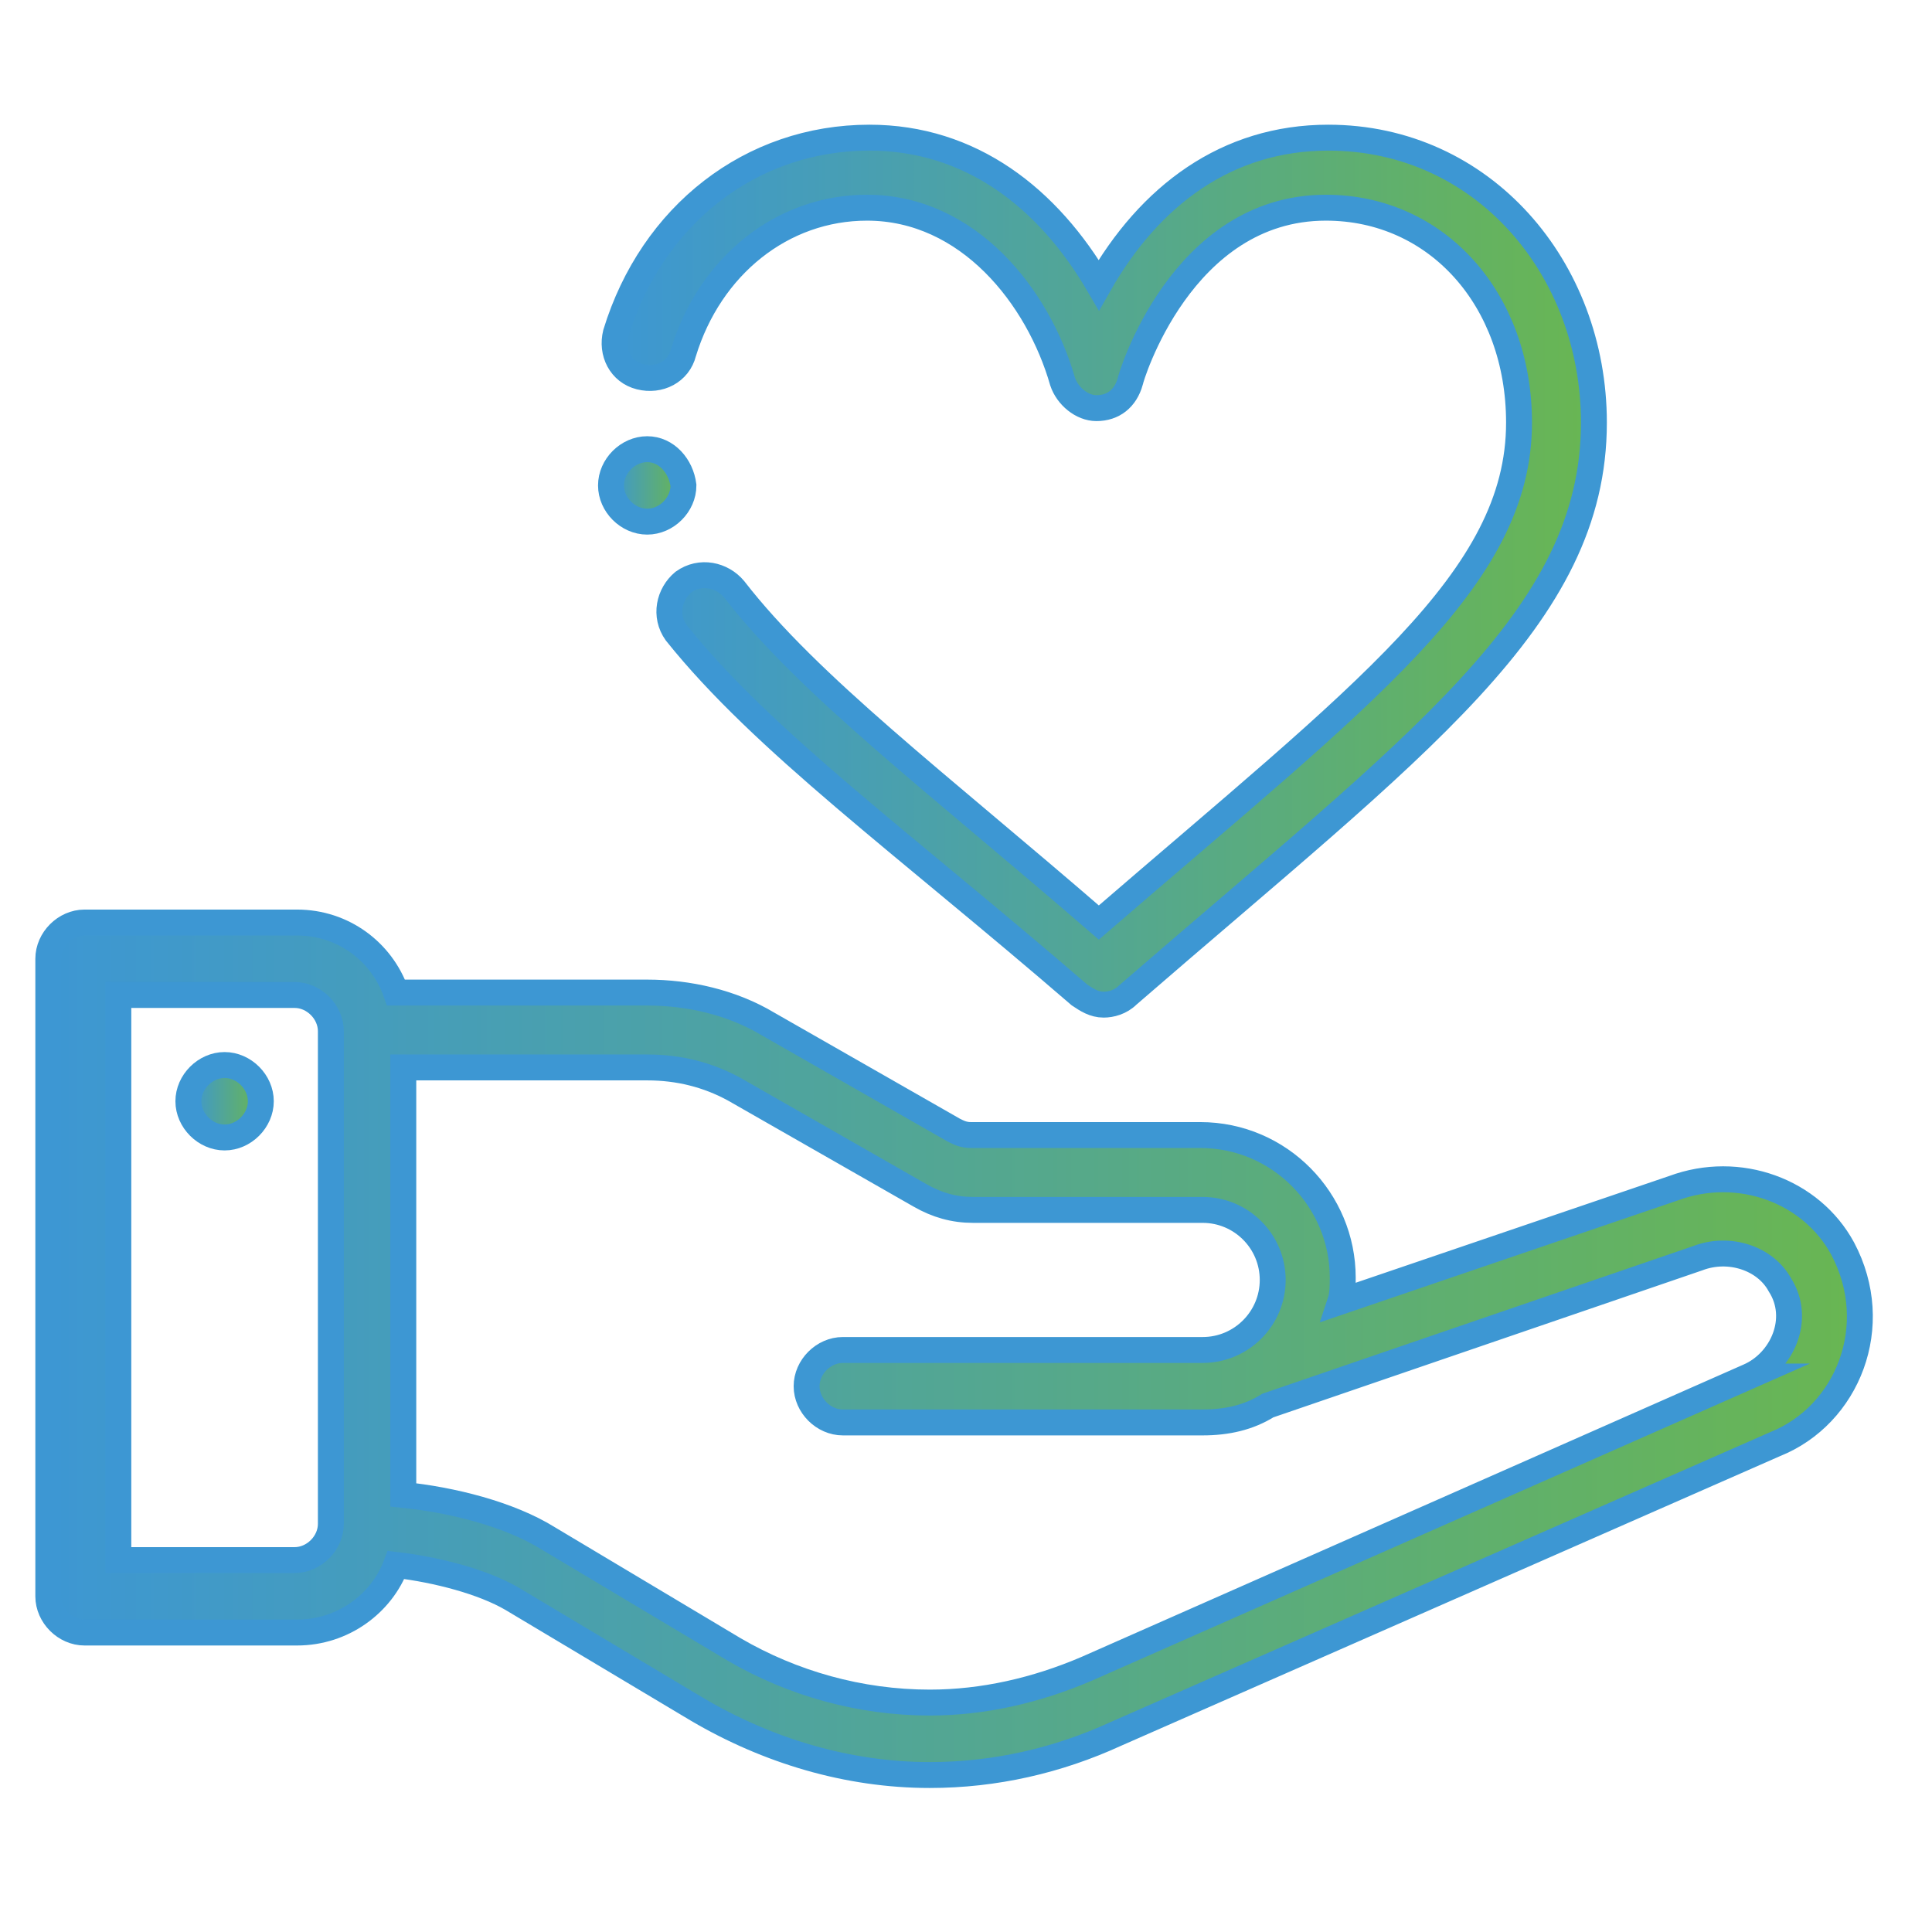 <?xml version="1.0" encoding="utf-8"?>
<!-- Generator: Adobe Illustrator 19.0.0, SVG Export Plug-In . SVG Version: 6.00 Build 0)  -->
<svg version="1.1" id="Capa_1" xmlns="http://www.w3.org/2000/svg" xmlns:xlink="http://www.w3.org/1999/xlink" x="0px" y="0px"
	 viewBox="-439 241 80 80" style="enable-background:new -439 241 80 80;" xml:space="preserve">
<style type="text/css">
	.st0{fill:url(#SVGID_1_);stroke:#3D97D3;stroke-width:1.073;stroke-miterlimit:10;}
	.st1{fill:url(#SVGID_2_);stroke:#3D97D3;stroke-width:1.073;stroke-miterlimit:10;}
	.st2{fill:url(#SVGID_3_);stroke:#3D97D3;stroke-width:1.073;stroke-miterlimit:10;}
	.st3{fill:url(#SVGID_4_);stroke:#3D97D3;stroke-width:1.073;stroke-miterlimit:10;}
</style>
<g>
	<linearGradient id="SVGID_1_" gradientUnits="userSpaceOnUse" x1="-431.139" y1="286.56" x2="-428.21" y2="286.56">
		<stop  offset="0" style="stop-color:#3D97D3"/>
		<stop  offset="1" style="stop-color:#69B652"/>
	</linearGradient>
	<path class="st0" d="M-429.7,285.1c-0.8,0-1.5,0.7-1.5,1.5c0,0.8,0.7,1.5,1.5,1.5c0.8,0,1.5-0.7,1.5-1.5
		C-428.2,285.8-428.9,285.1-429.7,285.1z"/>
	<linearGradient id="SVGID_2_" gradientUnits="userSpaceOnUse" x1="-436.999" y1="296.813" x2="-362" y2="296.813">
		<stop  offset="0" style="stop-color:#3D97D3"/>
		<stop  offset="1" style="stop-color:#69B652"/>
	</linearGradient>
	<path class="st1" d="M-369.7,290.2l-13.8,4.7c0.1-0.3,0.1-0.7,0.1-1c0-3.2-2.6-5.9-5.9-5.9h-9.5c-0.3,0-0.5-0.1-0.7-0.2l-7.7-4.4
		c-1.5-0.9-3.3-1.3-5-1.3h-10.4c-0.6-1.7-2.2-2.9-4.1-2.9h-8.8c-0.8,0-1.5,0.7-1.5,1.5v26.4c0,0.8,0.7,1.5,1.5,1.5h8.8
		c1.9,0,3.5-1.2,4.1-2.8c1.7,0.2,3.6,0.7,4.8,1.4l7.7,4.6c2.9,1.7,6.2,2.7,9.6,2.7c2.7,0,5.3-0.6,7.7-1.7l27.3-12
		c3-1.2,4.5-4.9,2.8-8.1C-364,290.3-367,289.2-369.7,290.2z M-425.3,304.1c0,0.8-0.7,1.5-1.5,1.5h-7.3v-23.4h7.3
		c0.8,0,1.5,0.7,1.5,1.5V304.1z M-366.6,298C-366.7,298-366.7,298-366.6,298c0,0-27.4,12.1-27.4,12.1c-2.1,0.9-4.3,1.4-6.5,1.4
		c-2.9,0-5.7-0.8-8.1-2.2l-7.7-4.6c-1.6-1-4-1.6-6-1.8v-17.7h10.1c1.3,0,2.5,0.3,3.6,0.9l7.7,4.4c0.7,0.4,1.4,0.6,2.2,0.6h9.5
		c1.6,0,2.9,1.3,2.9,2.9c0,1.6-1.3,2.9-2.9,2.9h-14.9c-0.8,0-1.5,0.7-1.5,1.5c0,0.8,0.7,1.5,1.5,1.5h14.9c1,0,1.9-0.2,2.7-0.7
		c0,0,17.8-6.1,17.8-6.1c1.3-0.5,2.8,0,3.4,1.1C-364.4,295.6-365.2,297.4-366.6,298z"/>
	<linearGradient id="SVGID_3_" gradientUnits="userSpaceOnUse" x1="-413.569" y1="264.646" x2="-373.073" y2="264.646">
		<stop  offset="0" style="stop-color:#3D97D3"/>
		<stop  offset="1" style="stop-color:#69B652"/>
	</linearGradient>
	<path class="st2" d="M-394.3,282.2c0.3,0.2,0.6,0.4,1,0.4c0.3,0,0.7-0.1,1-0.4c12-10.4,19.3-15.6,19.3-23.7c0-6.4-4.6-11.8-11-11.8
		c-4.2,0-7.4,2.4-9.5,6.1c-2.1-3.6-5.3-6.1-9.5-6.1c-4.9,0-9,3.2-10.5,8.1c-0.2,0.8,0.2,1.6,1,1.8c0.8,0.2,1.6-0.2,1.8-1
		c1.1-3.6,4.1-6,7.6-6c4.2,0,7.1,3.7,8.1,7.2c0.2,0.6,0.8,1.1,1.4,1.1c0.7,0,1.2-0.4,1.4-1.1c0-0.1,2.1-7.2,8.1-7.2
		c4.6,0,8,3.8,8,8.9c0,6.5-6.4,11.2-17.4,20.7c-6.7-5.8-12-9.8-15.1-13.8c-0.5-0.6-1.4-0.8-2.1-0.3c-0.6,0.5-0.8,1.4-0.3,2.1
		C-407.4,271.7-401.6,275.9-394.3,282.2z"/>
	<linearGradient id="SVGID_4_" gradientUnits="userSpaceOnUse" x1="-413.708" y1="261.072" x2="-410.778" y2="261.072">
		<stop  offset="0" style="stop-color:#3D97D3"/>
		<stop  offset="1" style="stop-color:#69B652"/>
	</linearGradient>
	<path class="st3" d="M-412.2,259.6c-0.8,0-1.5,0.7-1.5,1.5c0,0.8,0.7,1.5,1.5,1.5c0.8,0,1.5-0.7,1.5-1.5
		C-410.8,260.3-411.4,259.6-412.2,259.6z"/>
</g>
</svg>
